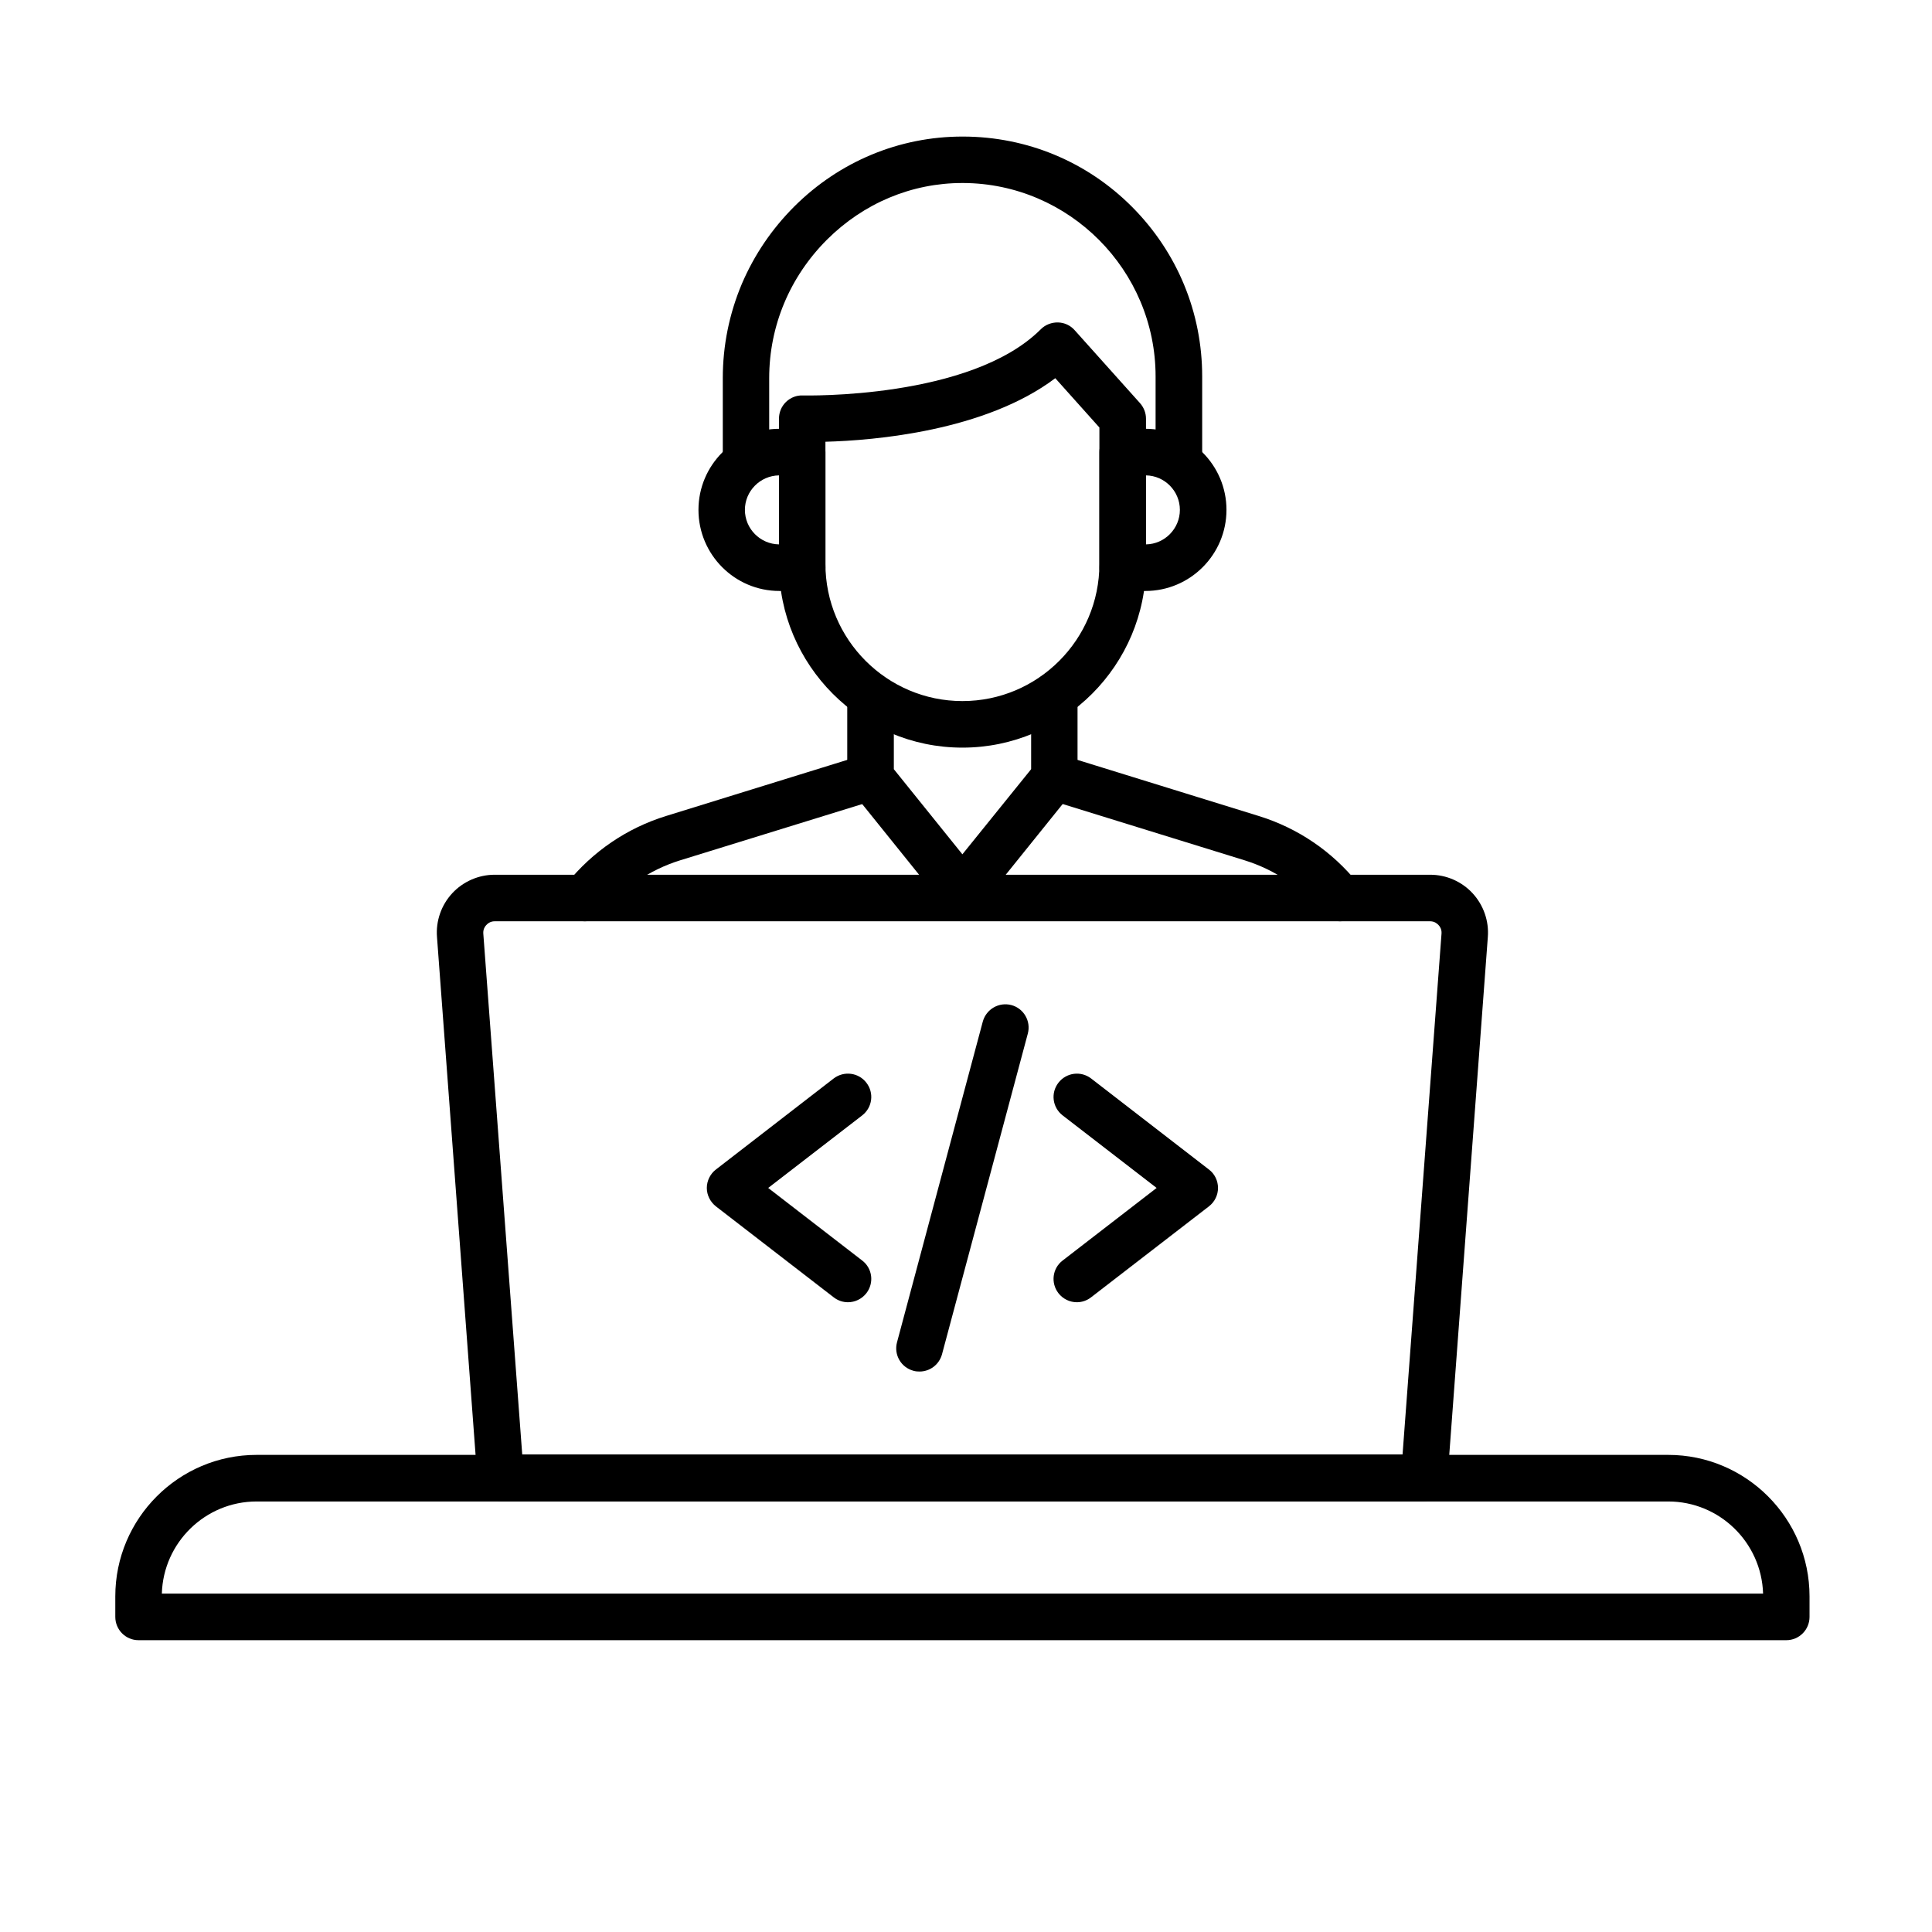 <svg xmlns="http://www.w3.org/2000/svg" xmlns:xlink="http://www.w3.org/1999/xlink" width="70" zoomAndPan="magnify" viewBox="0 0 52.5 52.5" height="70" preserveAspectRatio="xMidYMid meet" version="1.0"><defs><clipPath id="59b1a368ca"><path d="M 19 3.711 L 33 3.711 L 33 14 L 19 14 Z M 19 3.711 " clip-rule="nonzero"/></clipPath><clipPath id="e8f96dc02c"><path d="M 3.133 39.531 L 49.172 39.531 L 49.172 44.57 L 3.133 44.57 Z M 3.133 39.531 " clip-rule="nonzero"/></clipPath></defs><path fill="#000000" d="M 14.191 39.523 L 38.113 39.523 L 39.172 25.367 C 39.18 25.25 39.125 25.172 39.09 25.137 C 39.055 25.098 38.98 25.035 38.863 25.035 L 13.441 25.035 C 13.324 25.035 13.25 25.098 13.215 25.137 C 13.18 25.172 13.125 25.25 13.133 25.367 Z M 38.699 40.789 L 13.605 40.789 C 13.273 40.789 13 40.535 12.973 40.203 L 11.875 25.465 C 11.84 25.027 11.992 24.594 12.289 24.273 C 12.586 23.953 13.008 23.77 13.441 23.77 L 38.863 23.77 C 39.301 23.77 39.719 23.953 40.016 24.273 C 40.312 24.594 40.465 25.027 40.43 25.465 L 39.332 40.203 C 39.305 40.535 39.031 40.789 38.699 40.789 " fill-opacity="1" fill-rule="nonzero"/><path fill="#000000" d="M 26.152 24.855 C 25.961 24.855 25.781 24.77 25.66 24.621 L 23.164 21.52 C 23.074 21.41 23.023 21.27 23.023 21.125 L 23.023 18.906 C 23.023 18.555 23.305 18.273 23.656 18.273 C 24.004 18.273 24.289 18.555 24.289 18.906 L 24.289 20.902 L 26.152 23.215 L 28.02 20.902 L 28.02 18.906 C 28.02 18.555 28.301 18.273 28.648 18.273 C 29 18.273 29.281 18.555 29.281 18.906 L 29.281 21.125 C 29.281 21.27 29.23 21.41 29.141 21.52 L 26.645 24.621 C 26.523 24.77 26.344 24.855 26.152 24.855 " fill-opacity="1" fill-rule="nonzero"/><g clip-path="url(#59b1a368ca)"><path fill="#000000" d="M 32.035 13.16 C 31.684 13.16 31.402 12.879 31.402 12.527 L 31.402 10.23 C 31.402 7.344 29.055 4.984 26.172 4.973 C 26.164 4.973 26.16 4.973 26.152 4.973 C 24.773 4.973 23.469 5.52 22.473 6.512 C 21.461 7.523 20.902 8.859 20.902 10.277 L 20.902 12.527 C 20.902 12.879 20.621 13.16 20.27 13.16 C 19.922 13.16 19.641 12.879 19.641 12.527 L 19.641 10.277 C 19.641 9.391 19.816 8.527 20.16 7.711 C 20.496 6.926 20.973 6.223 21.582 5.613 C 22.812 4.387 24.438 3.711 26.152 3.711 C 26.16 3.711 26.168 3.711 26.176 3.711 C 27.91 3.715 29.543 4.395 30.766 5.625 C 31.992 6.859 32.668 8.492 32.668 10.23 L 32.668 12.527 C 32.668 12.879 32.383 13.16 32.035 13.16 " fill-opacity="1" fill-rule="nonzero"/></g><path fill="#000000" d="M 22.43 12.004 L 22.43 15.324 C 22.43 17.379 24.102 19.051 26.152 19.051 C 28.207 19.051 29.875 17.379 29.875 15.324 L 29.875 11.617 L 28.676 10.277 C 26.773 11.715 23.754 11.969 22.43 12.004 Z M 26.152 20.316 C 23.402 20.316 21.168 18.074 21.168 15.324 L 21.168 11.375 C 21.168 11.207 21.234 11.043 21.359 10.922 C 21.48 10.805 21.645 10.738 21.816 10.746 C 21.863 10.746 26.379 10.855 28.285 8.945 C 28.406 8.824 28.578 8.758 28.75 8.762 C 28.922 8.766 29.086 8.84 29.203 8.973 L 30.977 10.953 C 31.082 11.07 31.141 11.223 31.141 11.375 L 31.141 15.324 C 31.141 18.074 28.902 20.316 26.152 20.316 " fill-opacity="1" fill-rule="nonzero"/><path fill="#000000" d="M 21.168 12.918 C 20.656 12.926 20.242 13.344 20.242 13.855 C 20.242 14.367 20.656 14.785 21.168 14.793 Z M 21.797 16.059 L 21.18 16.059 C 19.965 16.059 18.98 15.07 18.98 13.855 C 18.98 12.641 19.965 11.652 21.18 11.652 L 21.797 11.652 C 22.148 11.652 22.43 11.938 22.43 12.285 L 22.43 15.426 C 22.43 15.777 22.148 16.059 21.797 16.059 " fill-opacity="1" fill-rule="nonzero"/><path fill="#000000" d="M 31.141 12.918 L 31.141 14.793 C 31.648 14.785 32.062 14.367 32.062 13.855 C 32.062 13.344 31.648 12.926 31.141 12.918 Z M 31.125 16.059 L 30.508 16.059 C 30.156 16.059 29.875 15.777 29.875 15.426 L 29.875 12.285 C 29.875 11.938 30.156 11.652 30.508 11.652 L 31.125 11.652 C 32.34 11.652 33.328 12.641 33.328 13.855 C 33.328 15.07 32.34 16.059 31.125 16.059 " fill-opacity="1" fill-rule="nonzero"/><path fill="#000000" d="M 15.895 25.035 C 15.758 25.035 15.617 24.992 15.5 24.898 C 15.227 24.68 15.184 24.281 15.402 24.008 C 16.105 23.137 17.039 22.5 18.105 22.172 L 23.492 20.504 C 23.824 20.402 24.18 20.59 24.281 20.926 C 24.383 21.258 24.195 21.613 23.859 21.715 L 23.84 21.723 L 18.48 23.379 C 17.652 23.637 16.93 24.129 16.387 24.801 C 16.266 24.957 16.082 25.035 15.895 25.035 " fill-opacity="1" fill-rule="nonzero"/><path fill="#000000" d="M 36.41 25.035 C 36.223 25.035 36.043 24.957 35.918 24.801 C 35.375 24.129 34.652 23.637 33.824 23.379 L 28.445 21.715 C 28.109 21.613 27.922 21.258 28.023 20.926 C 28.129 20.59 28.48 20.402 28.816 20.504 L 28.836 20.512 L 34.199 22.172 C 35.266 22.5 36.203 23.137 36.902 24.008 C 37.121 24.281 37.078 24.68 36.805 24.898 C 36.688 24.992 36.547 25.035 36.41 25.035 " fill-opacity="1" fill-rule="nonzero"/><path fill="#000000" d="M 23.043 35.387 C 22.906 35.387 22.773 35.344 22.656 35.254 L 19.453 32.781 C 19.301 32.66 19.207 32.477 19.207 32.281 C 19.207 32.086 19.301 31.898 19.453 31.781 L 22.656 29.305 C 22.934 29.094 23.332 29.145 23.543 29.422 C 23.758 29.699 23.707 30.094 23.43 30.309 L 20.875 32.281 L 23.43 34.254 C 23.707 34.465 23.758 34.863 23.543 35.141 C 23.418 35.301 23.23 35.387 23.043 35.387 " fill-opacity="1" fill-rule="nonzero"/><path fill="#000000" d="M 29.262 35.387 C 29.074 35.387 28.887 35.301 28.762 35.141 C 28.547 34.863 28.598 34.465 28.875 34.254 L 31.43 32.281 L 28.875 30.309 C 28.598 30.094 28.547 29.699 28.762 29.422 C 28.977 29.145 29.371 29.094 29.648 29.305 L 32.852 31.781 C 33.008 31.898 33.098 32.086 33.098 32.281 C 33.098 32.477 33.008 32.66 32.852 32.781 L 29.648 35.254 C 29.531 35.344 29.398 35.387 29.262 35.387 " fill-opacity="1" fill-rule="nonzero"/><path fill="#000000" d="M 24.988 37.27 C 24.934 37.27 24.879 37.266 24.824 37.25 C 24.484 37.16 24.285 36.812 24.375 36.477 L 26.707 27.758 C 26.801 27.422 27.145 27.223 27.484 27.312 C 27.82 27.402 28.02 27.75 27.93 28.086 L 25.598 36.801 C 25.52 37.086 25.266 37.27 24.988 37.27 " fill-opacity="1" fill-rule="nonzero"/><g clip-path="url(#e8f96dc02c)"><path fill="#000000" d="M 4.398 43.305 L 47.91 43.305 C 47.867 41.918 46.73 40.801 45.332 40.801 L 6.973 40.801 C 5.578 40.801 4.438 41.918 4.398 43.305 Z M 48.543 44.57 L 3.762 44.57 C 3.414 44.57 3.133 44.285 3.133 43.938 L 3.133 43.379 C 3.133 41.262 4.855 39.535 6.973 39.535 L 45.332 39.535 C 47.449 39.535 49.172 41.262 49.172 43.379 L 49.172 43.938 C 49.172 44.285 48.891 44.57 48.543 44.57 " fill-opacity="1" fill-rule="nonzero"/></g></svg>